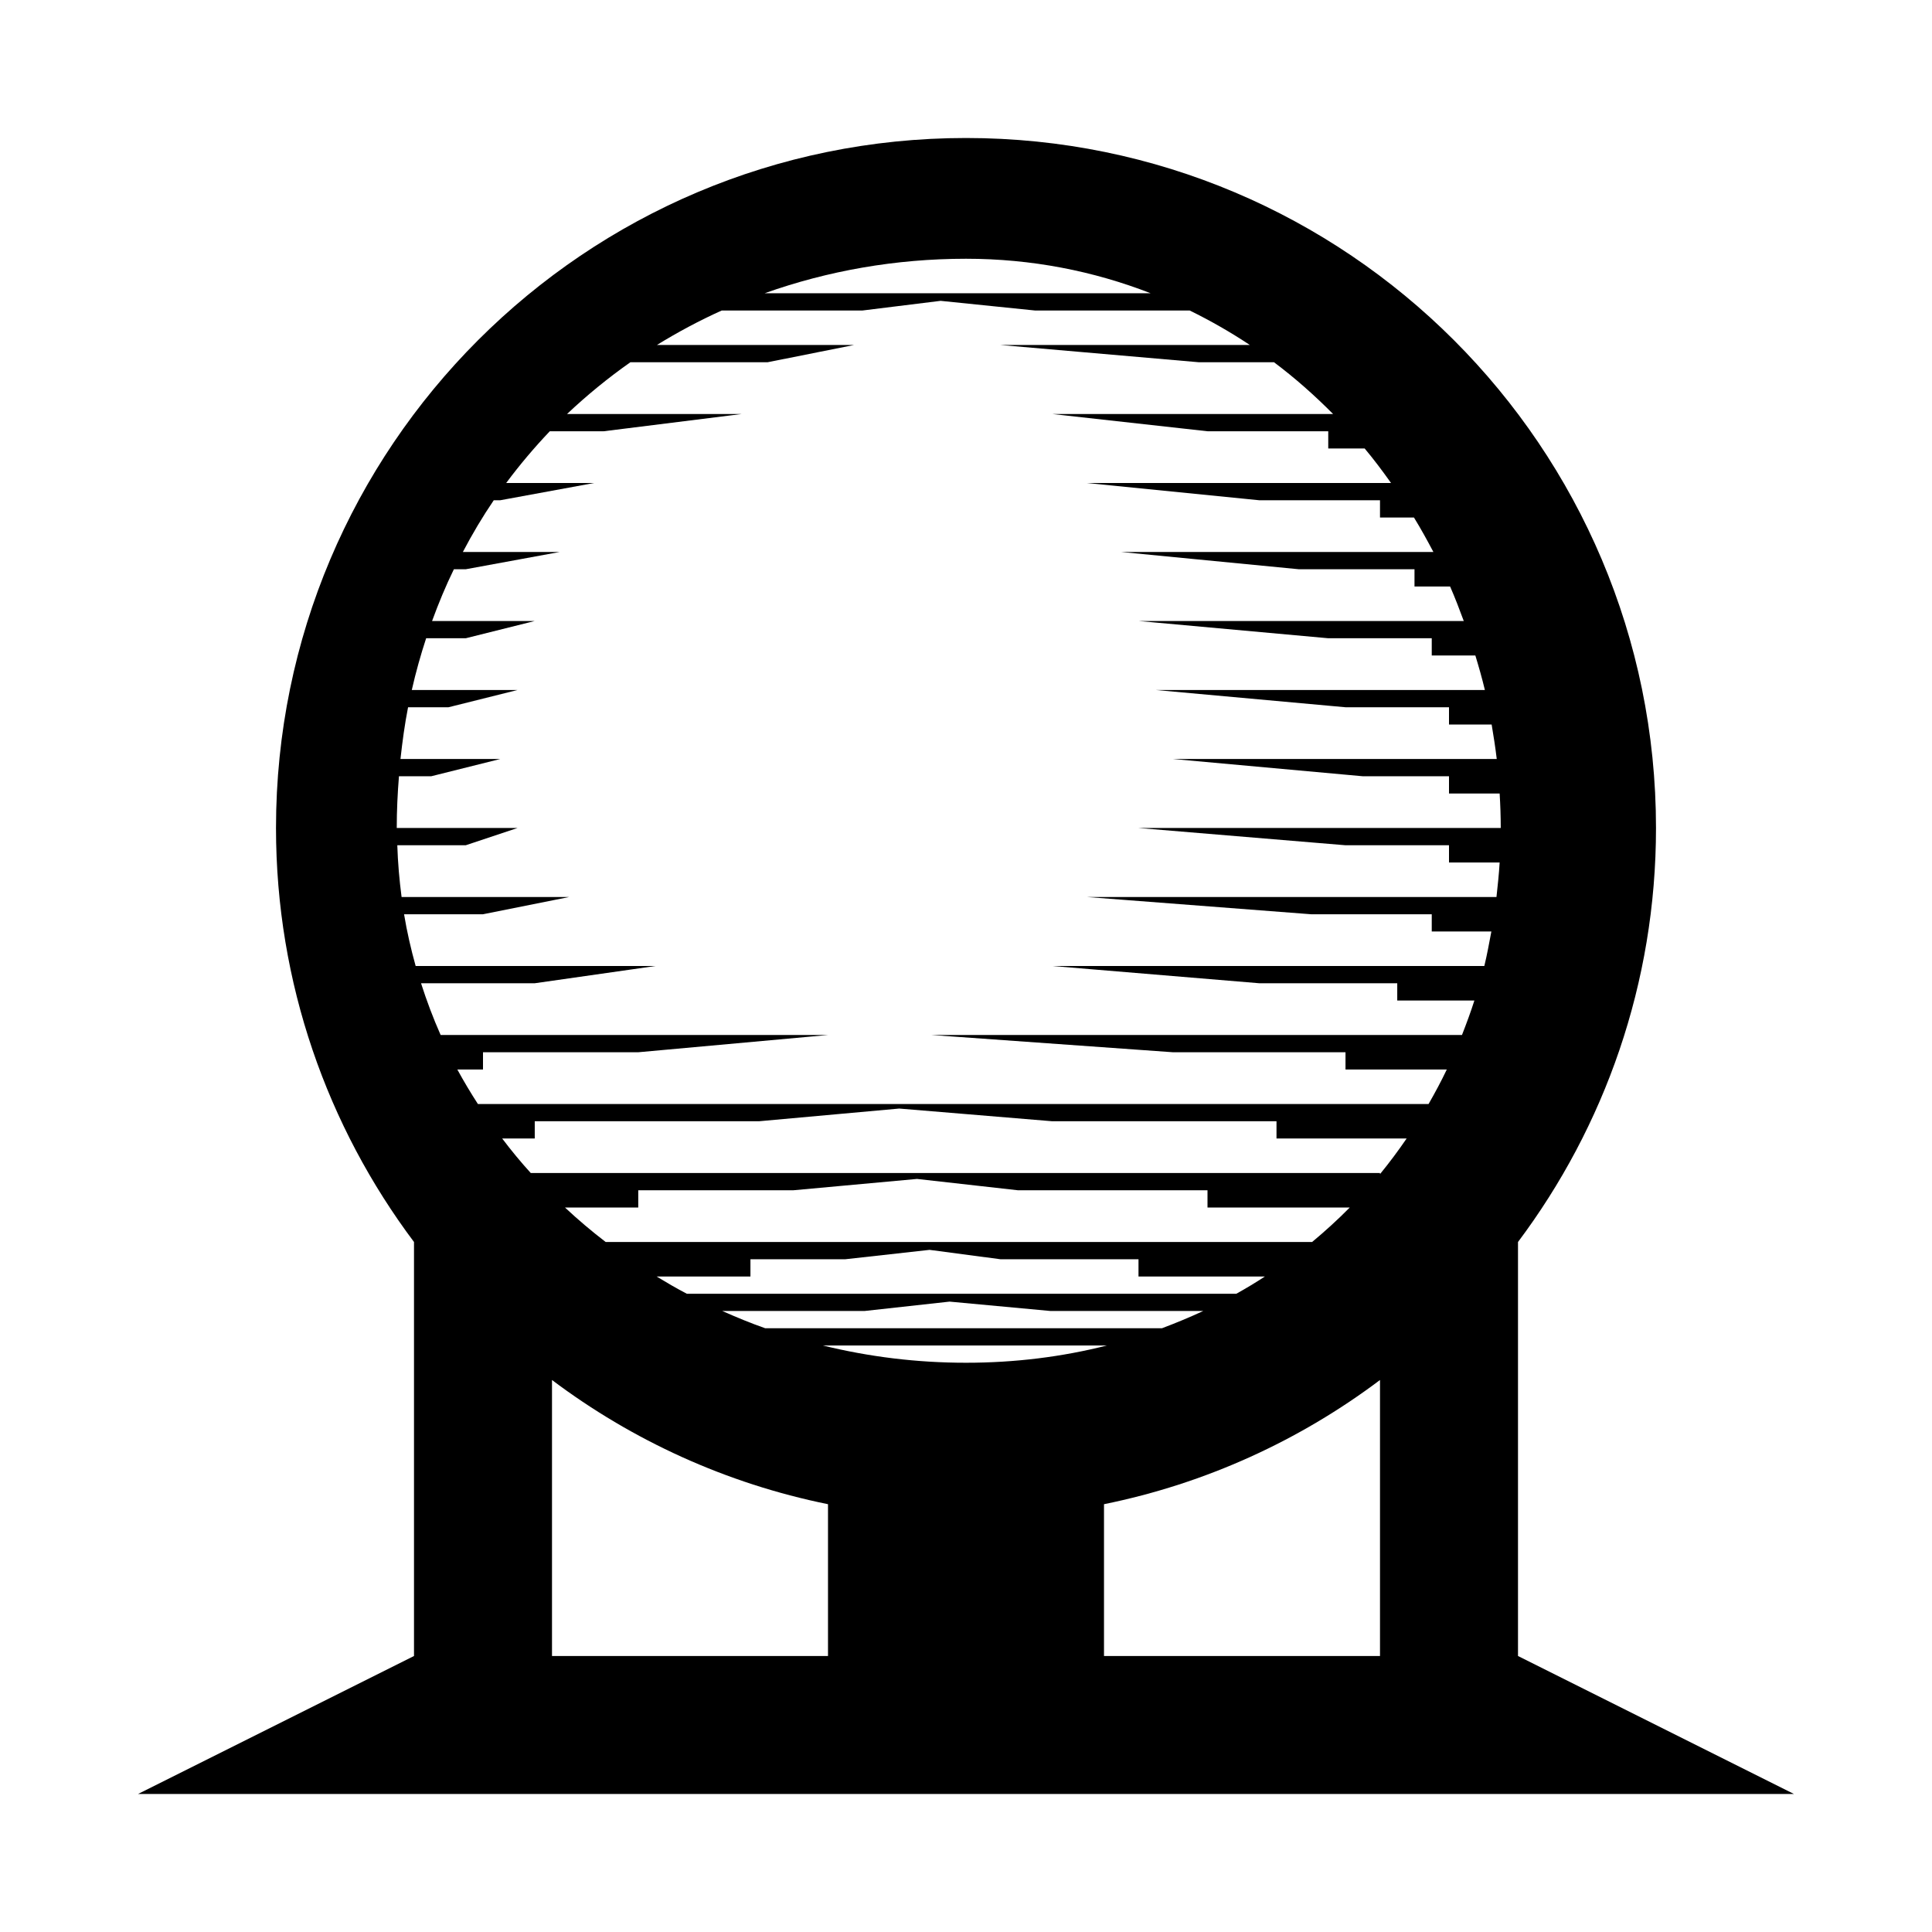 <?xml version="1.0" encoding="UTF-8" standalone="no"?>
<svg
   version="1.1"
   width="14"
   height="14"
   viewBox="0 0 14 14"
   id="svg4"
   xmlns="http://www.w3.org/2000/svg"
   xmlns:svg="http://www.w3.org/2000/svg">
  <defs
     id="defs1" />
  <rect
     width="14"
     height="14"
     x="0"
     y="0"
     id="canvas"
     style="fill:none;stroke:none;visibility:hidden" />
  <path
     id="rect85-3-3-3-5-4-0-8-89"
     style="fill:#000000"
     d="M 7 1 C 4.239 1 2 3.239 2 6 C 2 7.125 2.373 8.164 3 9 L 3 12 L 1 13 L 13 13 L 11 12 L 11 9 C 11.627 8.164 12 7.125 12 6 C 12 3.239 9.761 1 7 1 z M 7 1.875 C 7.475 1.875 7.924 1.964 8.338 2.125 L 7.25 2.125 L 5.541 2.125 C 5.999 1.962 6.491 1.875 7 1.875 z M 6.816 2.18 L 7.5 2.25 L 8.621 2.25 C 8.772 2.324 8.917 2.407 9.057 2.5 L 7.25 2.5 L 8.688 2.625 L 9.232 2.625 C 9.384 2.739 9.526 2.865 9.66 3 L 9.625 3 L 7.625 3 L 8.75 3.125 L 9.625 3.125 L 9.625 3.25 L 9.889 3.25 C 9.956 3.33 10.019 3.414 10.08 3.5 L 7.875 3.5 L 9.125 3.625 L 10 3.625 L 10 3.75 L 10.246 3.75 C 10.296 3.831 10.342 3.915 10.387 4 L 10.25 4 L 8.125 4 L 9.412 4.125 L 10.25 4.125 L 10.25 4.25 L 10.508 4.25 C 10.544 4.332 10.576 4.416 10.607 4.5 L 10.438 4.5 L 8.25 4.5 L 9.625 4.625 L 10.375 4.625 L 10.375 4.75 L 10.691 4.75 C 10.716 4.832 10.74 4.916 10.76 5 L 10.75 5 L 8.375 5 L 9.75 5.125 L 10.5 5.125 L 10.5 5.25 L 10.809 5.25 C 10.823 5.333 10.836 5.416 10.846 5.5 L 8.5 5.5 L 9.875 5.625 L 10.5 5.625 L 10.5 5.75 L 10.867 5.75 C 10.872 5.833 10.875 5.916 10.875 6 L 8.25 6 L 9.75 6.125 L 10.5 6.125 L 10.5 6.25 L 10.867 6.25 C 10.862 6.334 10.853 6.418 10.844 6.5 L 7.875 6.5 L 9.5 6.625 L 10.375 6.625 L 10.375 6.75 L 10.807 6.75 C 10.791 6.834 10.776 6.918 10.756 7 L 10.375 7 L 7.625 7 L 9.125 7.125 L 10.125 7.125 L 10.125 7.25 L 10.684 7.25 C 10.657 7.335 10.626 7.418 10.594 7.5 L 9.875 7.5 L 6.75 7.5 L 8.5 7.625 L 9.75 7.625 L 9.75 7.75 L 10.484 7.75 C 10.443 7.836 10.399 7.918 10.352 8 L 6.875 8 L 3.875 8 L 3.463 8 C 3.41 7.918 3.361 7.836 3.314 7.75 L 3.5 7.75 L 3.5 7.625 L 4.625 7.625 L 6 7.5 L 3.5 7.5 L 3.193 7.5 C 3.139 7.378 3.092 7.253 3.051 7.125 L 3.875 7.125 L 4.75 7 L 3.012 7 C 2.978 6.878 2.949 6.752 2.928 6.625 L 3.5 6.625 L 4.125 6.5 L 2.91 6.5 C 2.894 6.377 2.883 6.252 2.879 6.125 L 3.375 6.125 L 3.75 6 L 2.875 6 C 2.875 5.873 2.881 5.748 2.891 5.625 L 3.125 5.625 L 3.625 5.5 L 2.902 5.5 C 2.916 5.372 2.933 5.247 2.957 5.125 L 3.25 5.125 L 3.75 5 L 2.984 5 C 3.013 4.872 3.048 4.747 3.088 4.625 L 3.375 4.625 L 3.875 4.5 L 3.131 4.5 C 3.178 4.371 3.23 4.246 3.289 4.125 L 3.375 4.125 L 4.055 4 L 3.354 4 C 3.422 3.87 3.497 3.744 3.578 3.625 L 3.625 3.625 L 4.305 3.5 L 3.668 3.5 C 3.766 3.368 3.872 3.243 3.984 3.125 L 4.375 3.125 L 5.375 3 L 4.109 3 C 4.253 2.864 4.407 2.738 4.568 2.625 L 5.562 2.625 L 6.188 2.5 L 4.76 2.5 C 4.911 2.407 5.068 2.323 5.23 2.25 L 6.25 2.25 L 6.816 2.18 z M 6.516 8.033 L 7.625 8.125 L 9.25 8.125 L 9.25 8.25 L 10.193 8.25 C 10.132 8.339 10.068 8.425 10 8.508 L 10 8.5 L 9.25 8.5 L 7.125 8.5 L 4.625 8.5 L 3.846 8.5 C 3.773 8.42 3.704 8.336 3.639 8.25 L 3.875 8.25 L 3.875 8.125 L 5.5 8.125 L 6.516 8.033 z M 6.645 8.543 L 7.375 8.625 L 8.75 8.625 L 8.75 8.75 L 9.781 8.75 C 9.694 8.838 9.603 8.921 9.508 9 L 8.5 9 L 7.25 9 L 5.438 9 L 4.389 9 C 4.286 8.921 4.188 8.838 4.094 8.75 L 4.625 8.75 L 4.625 8.625 L 5.75 8.625 L 6.645 8.543 z M 6.736 9.057 L 7.25 9.125 L 8.25 9.125 L 8.25 9.25 L 9.166 9.25 C 9.099 9.294 9.029 9.336 8.959 9.375 L 7.375 9.375 L 4.977 9.375 C 4.902 9.336 4.829 9.293 4.758 9.25 L 5.438 9.25 L 5.438 9.125 L 6.125 9.125 L 6.736 9.057 z M 6.881 9.432 L 7.613 9.5 L 8.719 9.5 C 8.622 9.545 8.521 9.587 8.42 9.625 L 5.545 9.625 C 5.439 9.588 5.336 9.545 5.234 9.5 L 6.264 9.5 L 6.881 9.432 z M 5.963 9.75 L 8.021 9.75 C 7.698 9.832 7.356 9.875 7 9.875 C 6.644 9.875 6.297 9.832 5.963 9.75 z M 4 10 C 4.581 10.437 5.261 10.75 6 10.9 L 6 12 L 4 12 L 4 10 z M 10 10 L 10 12 L 8 12 L 8 10.9 C 8.739 10.75 9.419 10.437 10 10 z " />
</svg>

